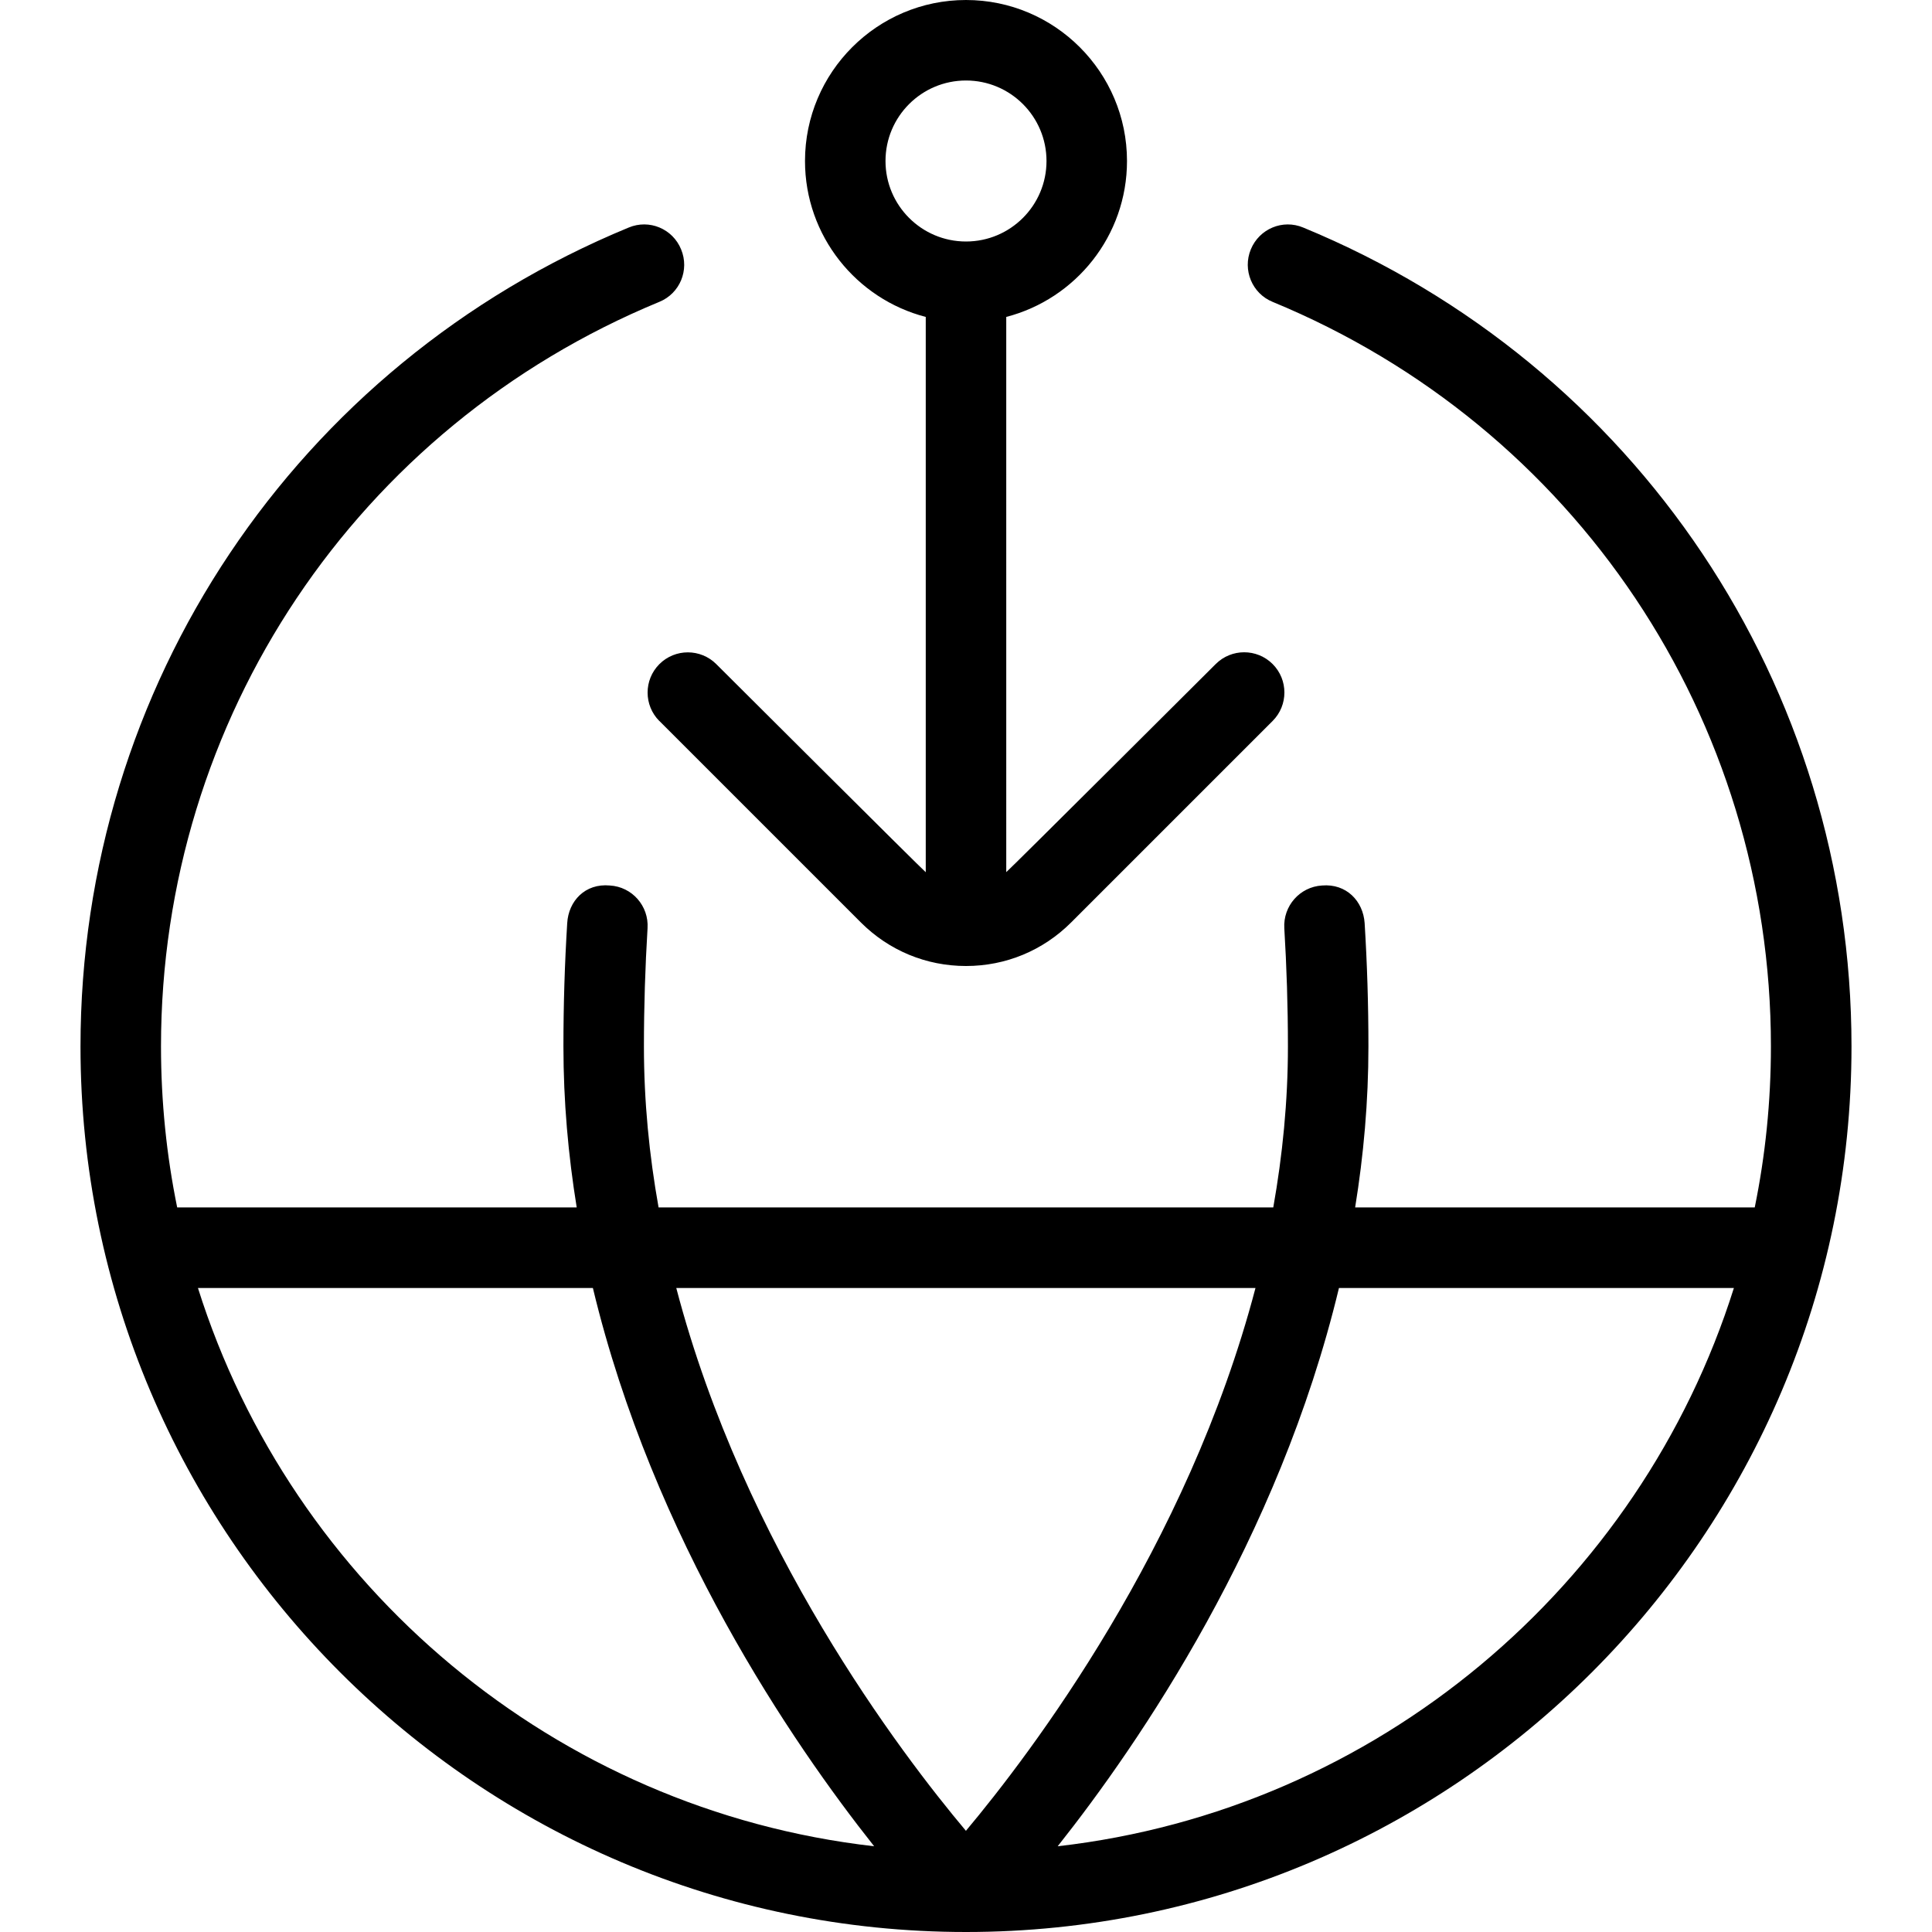 <?xml version="1.0" encoding="UTF-8"?>
<svg xmlns="http://www.w3.org/2000/svg" id="Layer_1" data-name="Layer 1" viewBox="0 0 24 24">
  <path d="m8.191,8.956l2.503,2.503c.349.349.812.541,1.306.541s.957-.192,1.306-.541l2.503-2.503c.195-.195.195-.512,0-.707s-.512-.195-.707,0c0,0-2.567,2.56-2.602,2.585V3.937c.862-.223,1.5-1.007,1.5-1.937,0-1.103-.897-2-2-2s-2,.897-2,2c0,.93.638,1.714,1.5,1.937v6.898c-.035-.025-2.602-2.585-2.602-2.585-.195-.195-.512-.195-.707,0s-.195.512,0,.707Zm2.809-6.956c0-.552.448-1,1-1s1,.448,1,1-.448,1-1,1-1-.448-1-1Zm5.19.827c-.256-.108-.547.016-.652.271-.105.255.016.548.271.652,3.761,1.552,6.19,5.182,6.19,9.249,0,.685-.069,1.354-.201,2h-4.964c.105-.647.165-1.315.165-2,0-.521-.016-1.03-.047-1.531-.018-.274-.227-.494-.53-.468-.275.017-.484.254-.468.53.029.479.045.97.045,1.469,0,.683-.067,1.352-.182,2h-7.636c-.116-.648-.182-1.316-.182-2,0-.499.016-.989.045-1.469.017-.276-.192-.514-.468-.53-.308-.029-.514.193-.53.468-.031.501-.047,1.011-.047,1.531,0,.685.06,1.353.165,2H2.201c-.132-.646-.201-1.315-.201-2,0-4.067,2.43-7.697,6.19-9.249.256-.104.377-.397.271-.652-.104-.256-.396-.379-.652-.271C3.673,4.533,1,8.526,1,13c0,6.065,4.935,11,11,11s11-4.935,11-11c0-4.474-2.673-8.467-6.81-10.173Zm-.594,13.173c-.845,3.22-2.79,5.78-3.597,6.743-.809-.962-2.754-3.52-3.598-6.743h7.194Zm-13.137,0h4.906c.751,3.128,2.478,5.653,3.494,6.935-3.965-.452-7.233-3.231-8.4-6.935Zm10.68,6.935c1.016-1.282,2.743-3.807,3.494-6.935h4.906c-1.167,3.703-4.436,6.483-8.4,6.935Z"/>
</svg>
